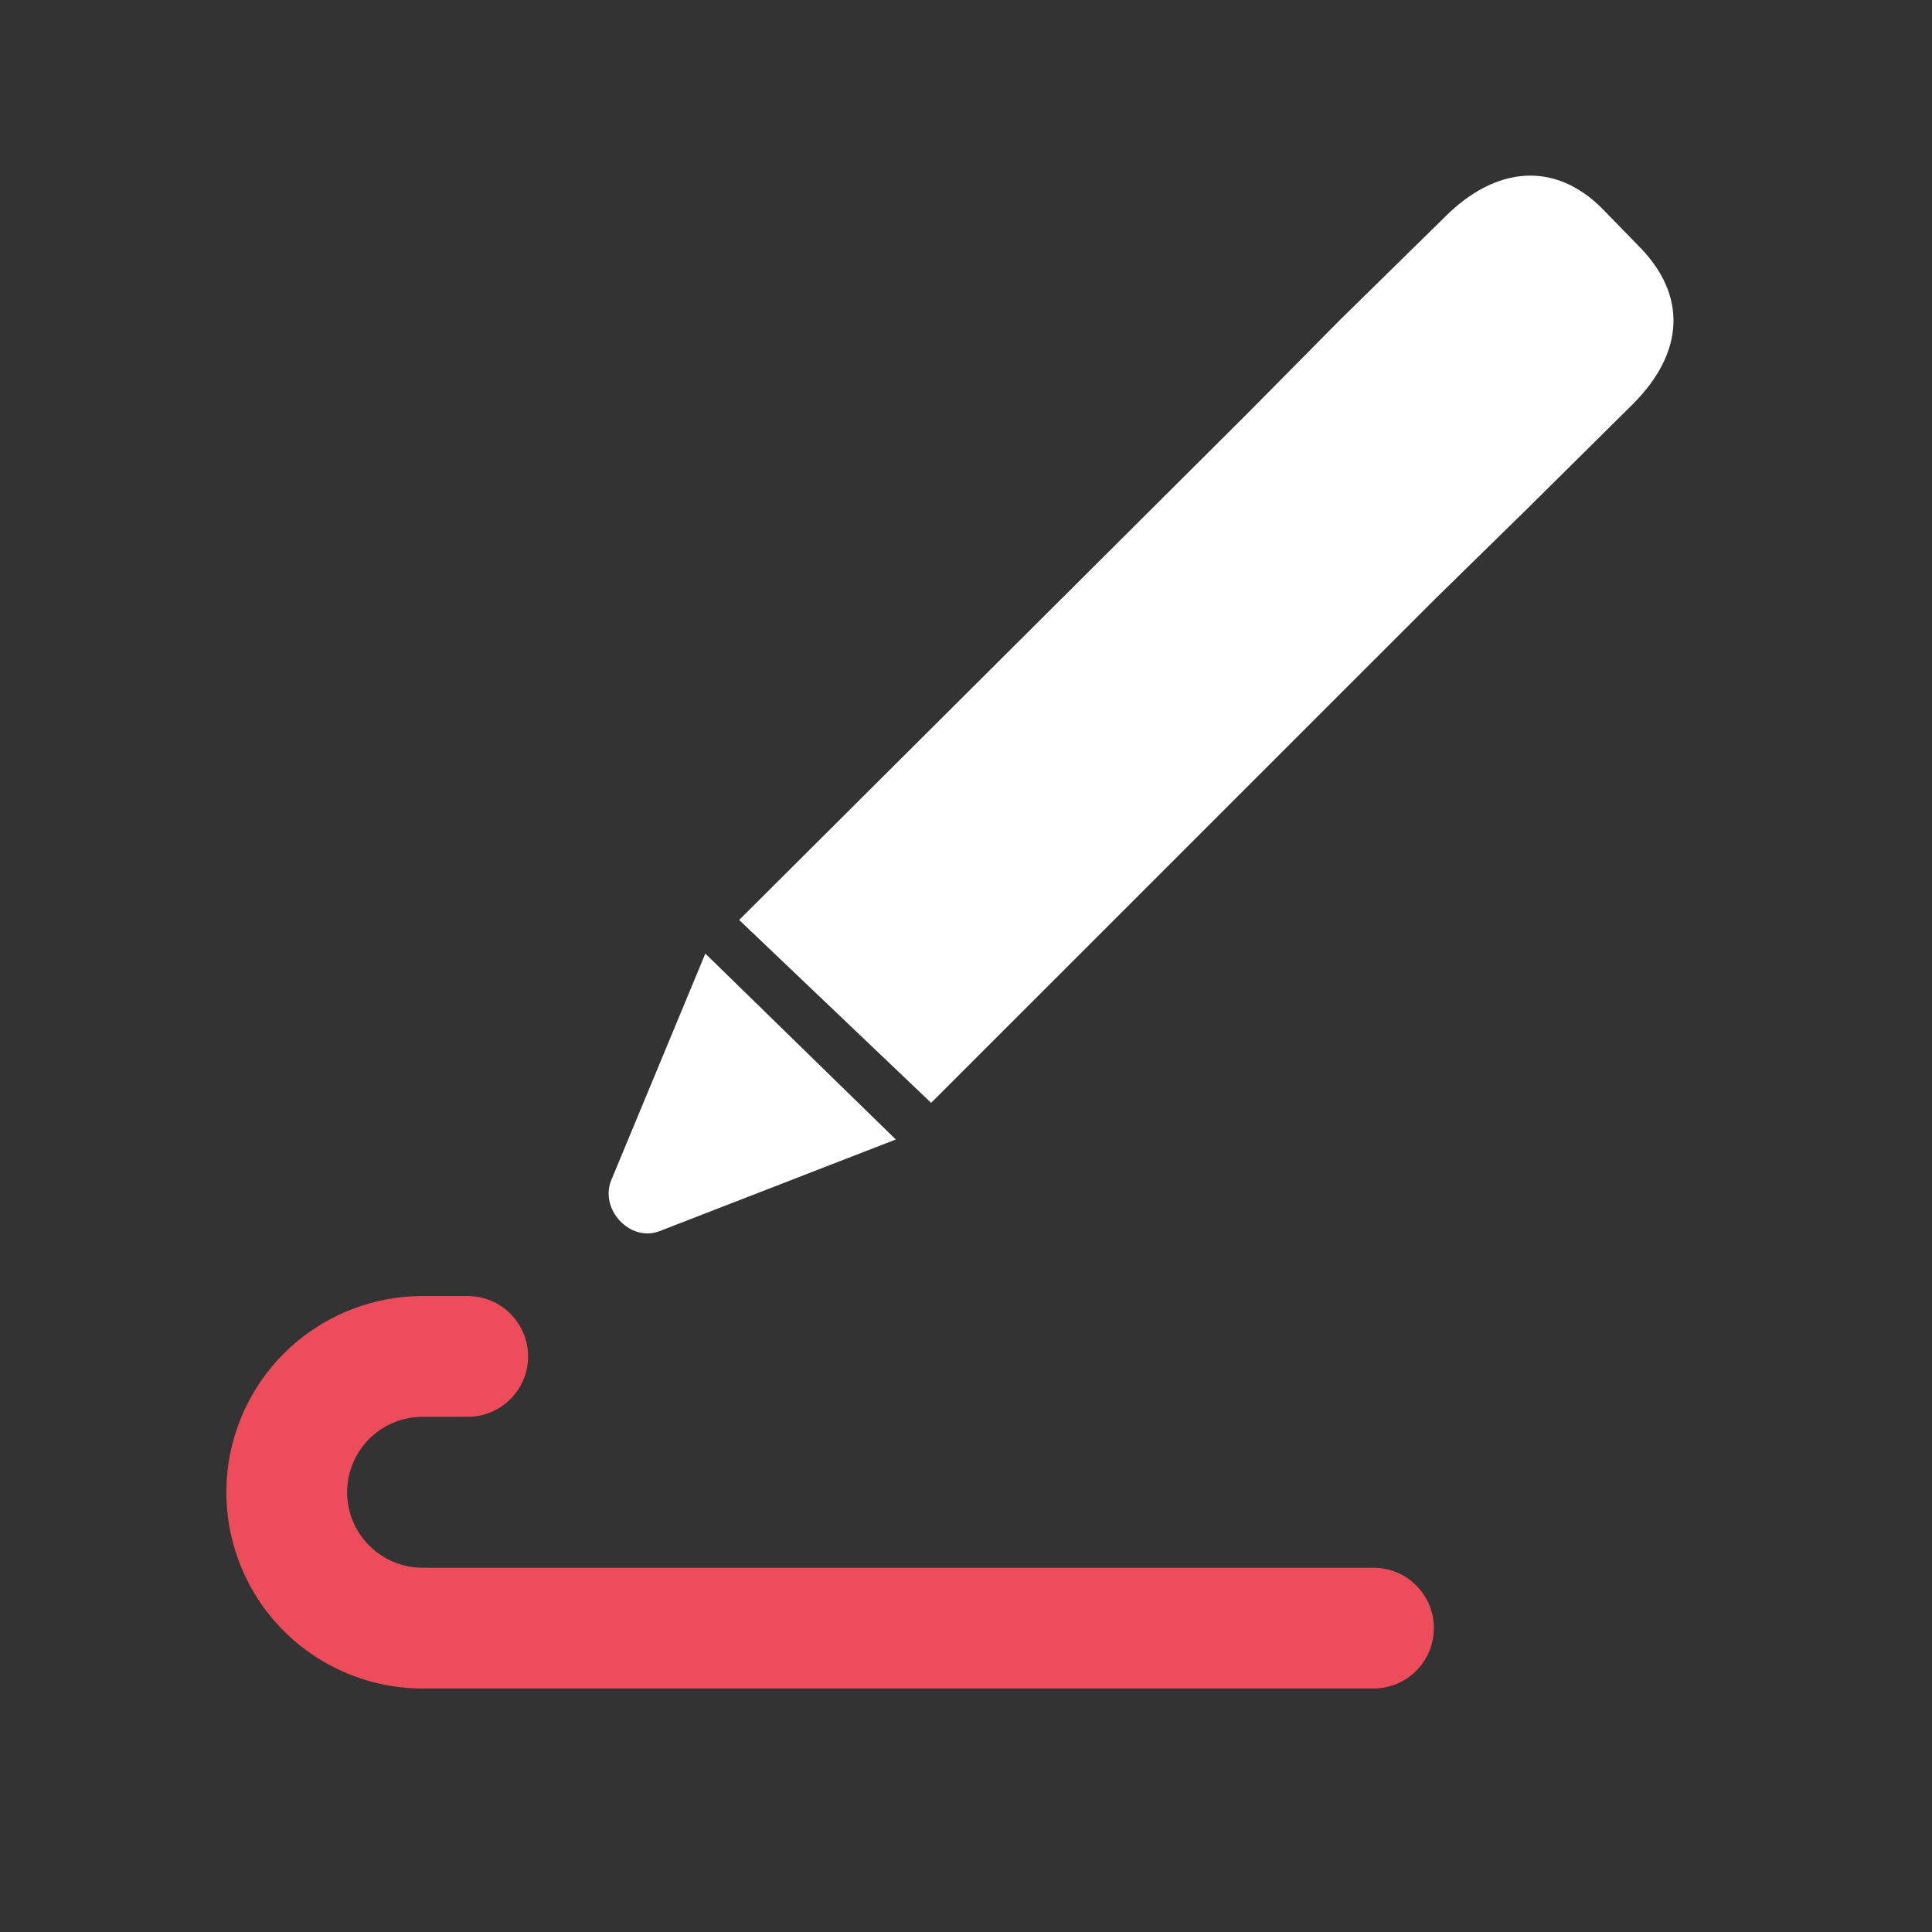 <svg width="24" height="24" viewBox="0 0 24 24" fill="none" xmlns="http://www.w3.org/2000/svg">
<rect x="0" y="0" width="24" height="24" fill="#333333" stroke="none"/>
<path fill-rule="evenodd" clip-rule="evenodd" d="M3.526 16.814C3.984 16.357 4.604 16.1 5.25 16.1H5.81C6.224 16.1 6.56 16.436 6.56 16.85C6.56 17.264 6.224 17.6 5.81 17.6H5.25C5.001 17.6 4.763 17.699 4.587 17.874C4.411 18.05 4.312 18.289 4.312 18.537C4.312 18.786 4.411 19.024 4.587 19.2C4.763 19.376 5.001 19.475 5.25 19.475H17.062C17.477 19.475 17.812 19.811 17.812 20.225C17.812 20.639 17.477 20.975 17.062 20.975H5.25C4.604 20.975 3.984 20.718 3.526 20.261C3.069 19.804 2.812 19.184 2.812 18.537C2.812 17.891 3.069 17.271 3.526 16.814Z" fill="#ED4C5A"/>
<path d="M20.284 5.02L18.978 6.314L17.828 7.44L11.567 13.7L9.182 11.428L15.504 5.128L16.642 3.978L17.948 2.696C18.582 2.061 19.313 2.001 19.9 2.588L20.367 3.067C20.954 3.666 20.93 4.373 20.284 5.02Z" fill="white"/>
<path d="M7.588 14.673L8.762 11.846L11.128 14.155L8.187 15.296C7.827 15.427 7.456 15.032 7.588 14.673Z" fill="white"/>
</svg>
